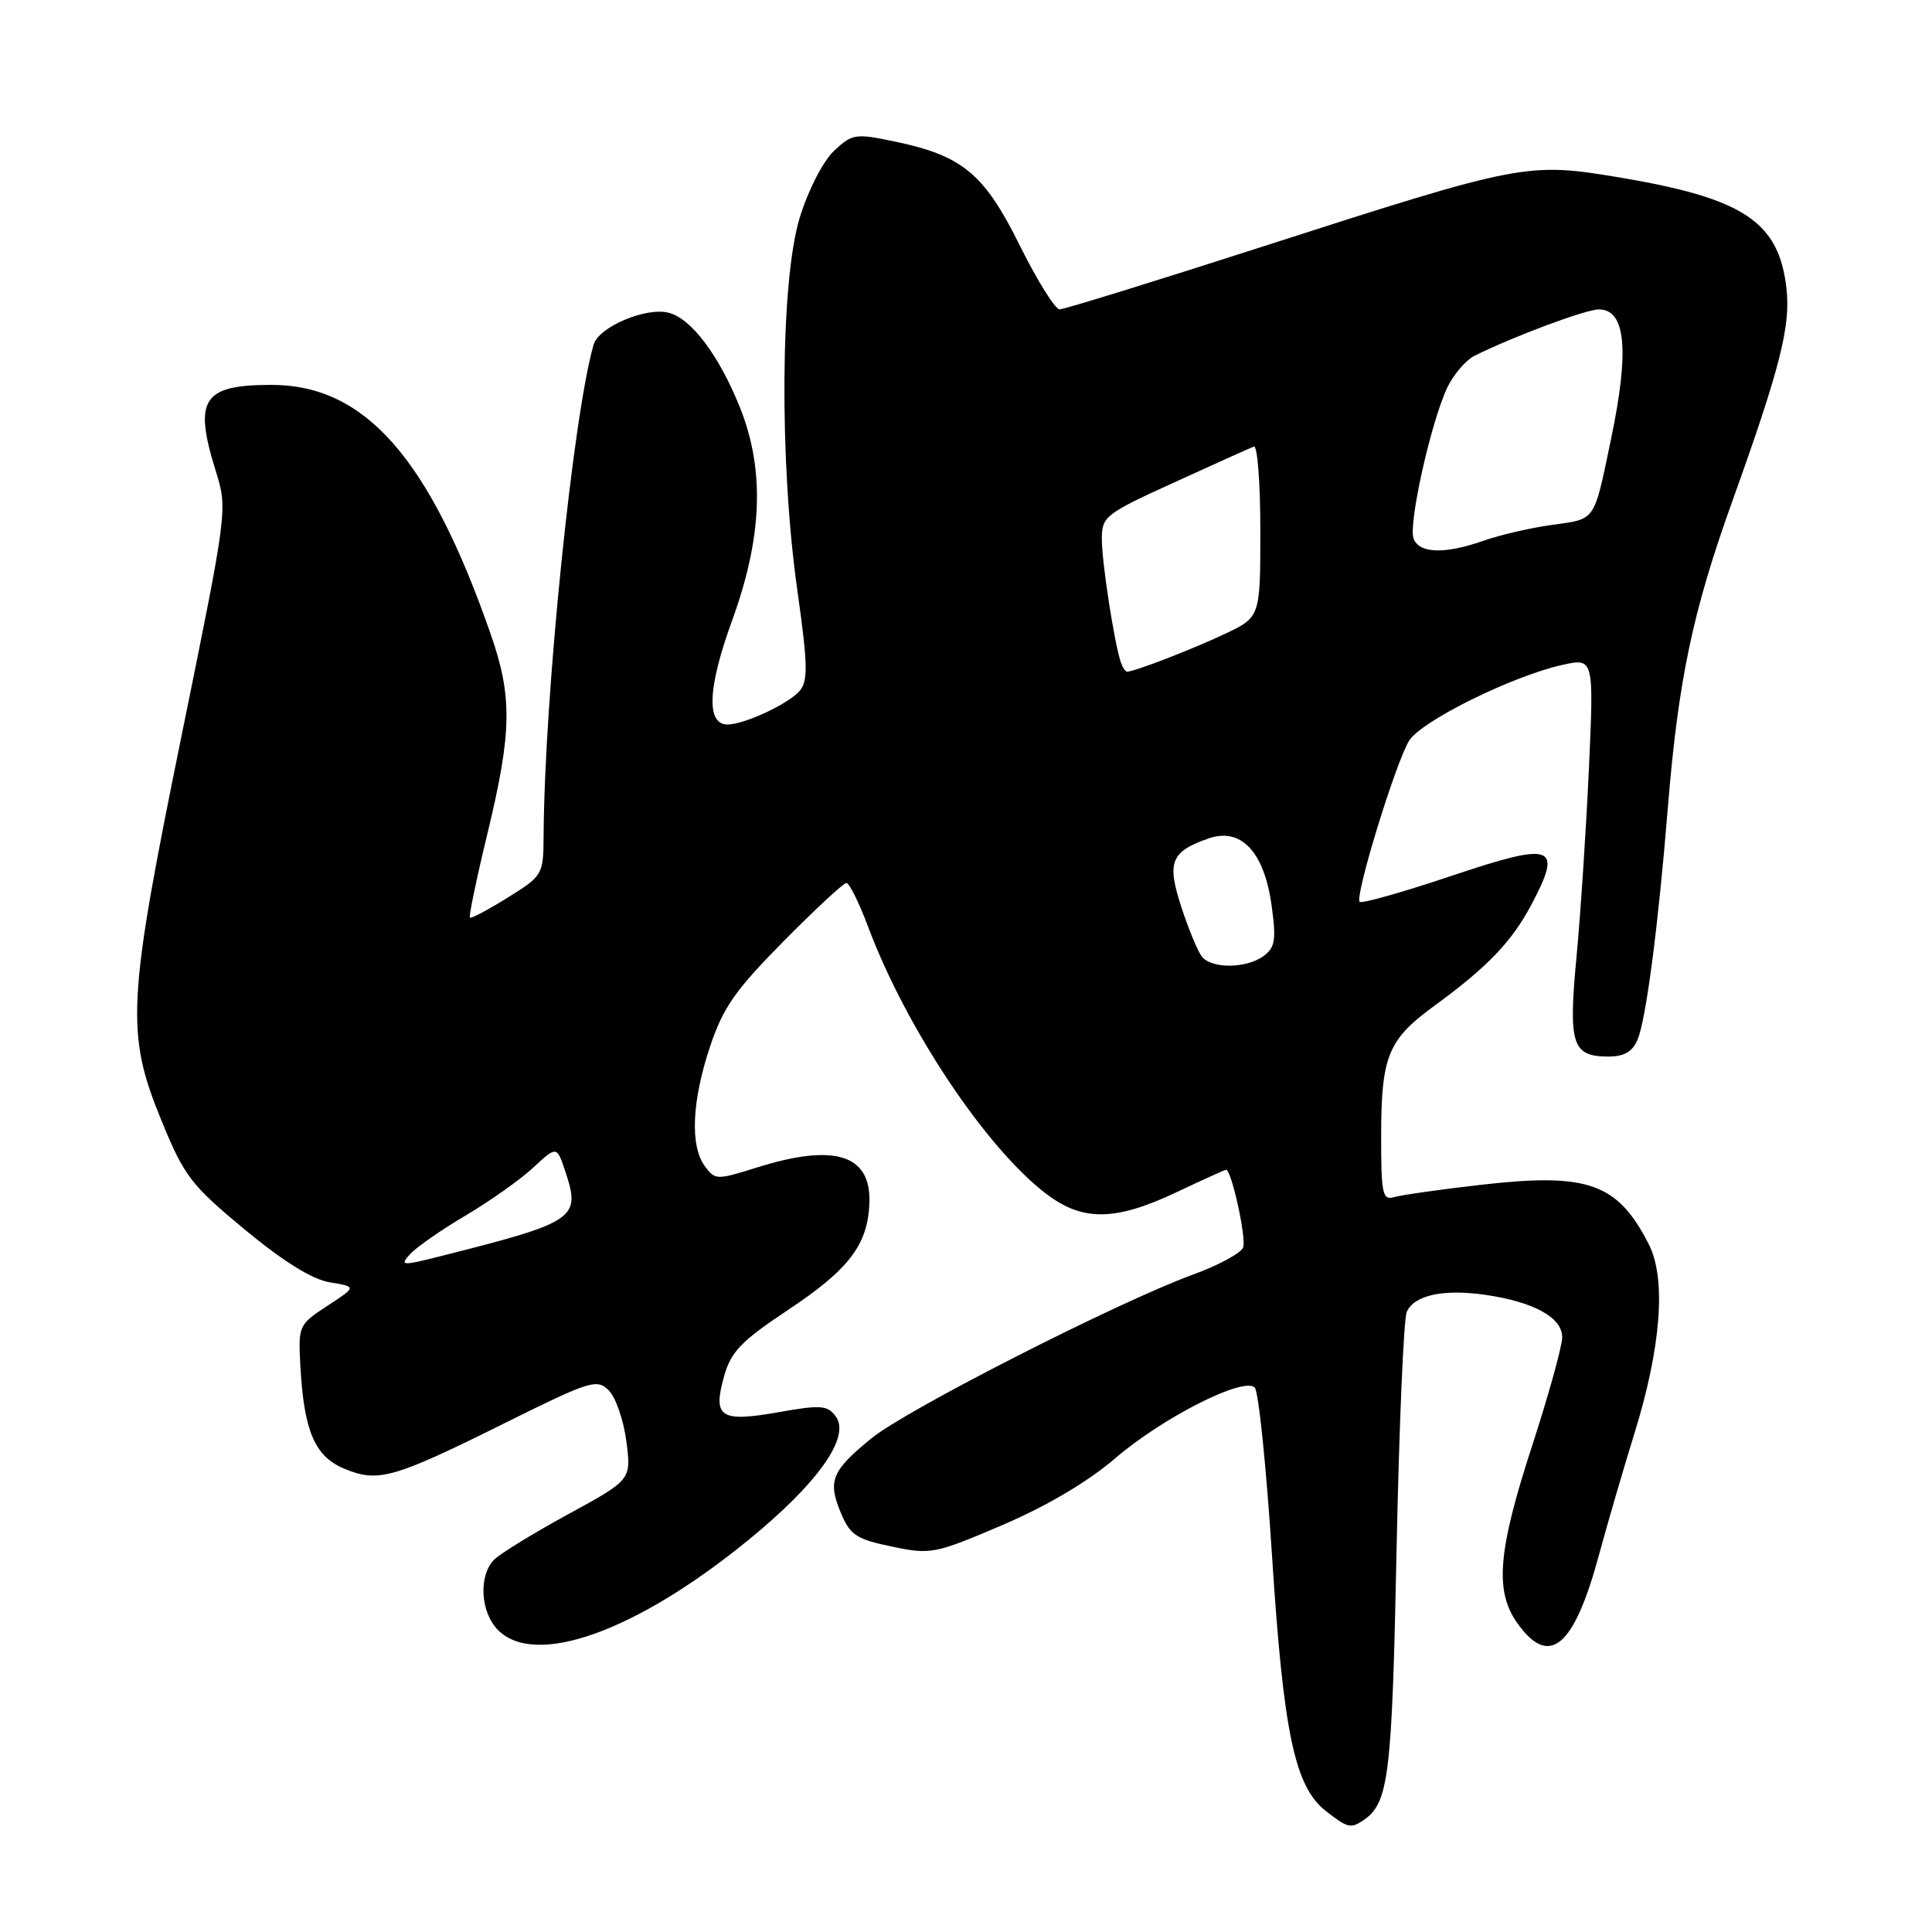 <?xml version="1.0" encoding="UTF-8" standalone="no"?>
<!DOCTYPE svg PUBLIC "-//W3C//DTD SVG 1.1//EN" "http://www.w3.org/Graphics/SVG/1.1/DTD/svg11.dtd" >
<svg xmlns="http://www.w3.org/2000/svg" xmlns:xlink="http://www.w3.org/1999/xlink" version="1.1" viewBox="0 0 256 256">
 <g >
 <path fill="currentColor"
d=" M 180.60 241.23 C 184.02 238.95 184.44 235.55 185.05 205.50 C 185.39 189.00 185.99 174.75 186.40 173.84 C 187.40 171.60 191.25 170.77 196.86 171.58 C 203.27 172.52 207.00 174.58 207.00 177.19 C 207.00 178.36 205.20 184.86 203.00 191.62 C 198.46 205.57 198.03 210.83 201.07 215.10 C 205.30 221.03 208.57 218.29 211.88 206.00 C 213.00 201.88 215.10 194.68 216.55 190.00 C 220.10 178.61 220.80 169.48 218.50 164.93 C 214.35 156.75 210.44 155.36 196.18 157.00 C 190.85 157.61 185.71 158.34 184.75 158.62 C 183.18 159.08 183.00 158.25 183.01 150.32 C 183.03 139.95 183.94 137.74 190.01 133.31 C 197.08 128.16 200.31 124.79 202.92 119.87 C 207.11 111.95 205.88 111.51 192.38 116.04 C 185.93 118.21 180.43 119.76 180.16 119.50 C 179.48 118.81 184.95 100.98 186.72 98.14 C 188.34 95.54 200.30 89.62 206.95 88.12 C 211.20 87.17 211.20 87.17 210.54 101.83 C 210.17 109.90 209.43 121.16 208.89 126.84 C 207.80 138.42 208.31 140.00 213.14 140.00 C 215.20 140.00 216.32 139.35 216.99 137.75 C 218.11 135.06 219.72 122.81 221.00 107.00 C 222.38 90.11 224.29 81.03 229.51 66.50 C 235.85 48.85 237.28 43.24 236.72 38.26 C 235.73 29.39 231.08 26.29 214.69 23.53 C 202.39 21.47 201.67 21.61 167.50 32.61 C 153.20 37.22 141.01 40.99 140.41 40.99 C 139.82 41.00 137.45 37.21 135.15 32.57 C 130.42 23.02 127.56 20.64 118.60 18.76 C 113.33 17.66 112.93 17.72 110.51 19.99 C 109.07 21.35 107.10 25.16 105.98 28.80 C 103.40 37.15 103.24 61.16 105.65 78.21 C 107.03 87.96 107.09 90.19 105.98 91.52 C 104.56 93.23 98.64 96.00 96.40 96.00 C 93.56 96.00 93.77 91.12 96.99 82.27 C 101.03 71.20 101.36 62.27 98.05 54.00 C 95.28 47.09 91.59 42.19 88.60 41.44 C 85.56 40.67 79.34 43.32 78.66 45.66 C 75.93 55.05 72.14 92.28 72.03 110.75 C 72.00 115.91 71.92 116.04 67.27 118.94 C 64.67 120.56 62.42 121.75 62.26 121.59 C 62.10 121.43 63.15 116.39 64.60 110.40 C 67.84 96.98 67.91 92.32 65.01 84.00 C 56.88 60.67 48.37 51.00 35.97 51.00 C 26.85 51.00 25.62 52.90 28.59 62.41 C 30.17 67.49 30.15 67.58 24.09 97.33 C 16.84 132.87 16.63 136.85 21.40 148.49 C 24.41 155.85 25.30 157.01 32.43 162.92 C 37.59 167.19 41.38 169.54 43.73 169.92 C 47.26 170.50 47.26 170.50 43.38 173.03 C 39.57 175.52 39.51 175.67 39.80 181.03 C 40.28 189.64 41.71 192.98 45.62 194.61 C 50.09 196.48 52.13 195.90 66.74 188.64 C 78.21 182.94 79.09 182.66 80.67 184.24 C 81.59 185.16 82.64 188.21 83.00 191.00 C 83.65 196.08 83.65 196.08 75.31 200.63 C 70.71 203.14 66.29 205.85 65.48 206.66 C 63.38 208.77 63.65 213.65 66.00 216.00 C 70.96 220.96 84.24 216.21 99.03 204.17 C 108.36 196.58 112.75 190.40 110.74 187.68 C 109.65 186.20 108.76 186.13 103.17 187.12 C 95.45 188.49 94.42 187.81 95.94 182.38 C 96.85 179.12 98.20 177.71 104.38 173.60 C 112.51 168.20 114.99 164.94 115.20 159.41 C 115.44 152.97 110.60 151.45 100.23 154.72 C 94.97 156.37 94.74 156.37 93.39 154.52 C 91.42 151.82 91.67 145.94 94.07 138.72 C 95.79 133.54 97.41 131.21 103.80 124.75 C 108.01 120.49 111.77 117.00 112.15 117.00 C 112.54 117.00 113.82 119.59 115.01 122.75 C 120.06 136.27 130.71 152.22 138.71 158.25 C 143.49 161.86 147.82 161.79 155.84 158.00 C 159.33 156.35 162.31 155.00 162.46 155.00 C 163.18 155.00 165.18 164.09 164.72 165.30 C 164.43 166.05 161.44 167.66 158.08 168.89 C 148.16 172.51 120.07 186.81 115.45 190.60 C 110.18 194.91 109.65 196.22 111.42 200.47 C 112.65 203.41 113.48 203.96 118.18 204.93 C 123.34 206.01 123.87 205.90 132.82 202.08 C 138.73 199.55 144.17 196.33 147.80 193.21 C 154.08 187.82 164.79 182.39 166.26 183.86 C 166.77 184.37 167.79 194.39 168.55 206.14 C 170.06 229.62 171.55 236.72 175.66 239.95 C 178.52 242.20 178.98 242.32 180.60 241.23 Z  M 54.34 166.18 C 55.18 165.26 58.48 162.96 61.68 161.07 C 64.88 159.18 68.91 156.33 70.64 154.73 C 73.78 151.82 73.78 151.82 74.92 155.26 C 76.97 161.45 76.29 161.92 58.66 166.38 C 53.20 167.76 52.92 167.75 54.34 166.18 Z  M 159.25 126.75 C 158.71 126.06 157.49 123.12 156.54 120.21 C 154.59 114.22 155.13 112.85 160.13 111.10 C 164.45 109.60 167.52 112.86 168.50 120.02 C 169.12 124.54 168.96 125.55 167.43 126.68 C 165.14 128.35 160.55 128.39 159.25 126.75 Z  M 148.51 87.75 C 147.65 85.18 146.00 74.52 146.00 71.46 C 146.00 68.43 146.40 68.11 155.64 63.90 C 160.95 61.48 165.67 59.35 166.14 59.17 C 166.62 58.98 167.00 64.00 167.00 70.31 C 167.00 81.78 167.00 81.78 162.25 84.02 C 157.88 86.08 150.31 89.00 149.34 89.00 C 149.12 89.00 148.75 88.44 148.51 87.75 Z  M 187.31 71.38 C 186.58 69.48 189.61 55.91 191.78 51.34 C 192.61 49.61 194.23 47.72 195.39 47.14 C 200.62 44.54 210.12 41.00 211.86 41.00 C 215.42 41.00 215.93 46.43 213.47 58.18 C 211.17 69.22 211.50 68.74 205.73 69.54 C 202.88 69.93 198.79 70.87 196.64 71.63 C 191.47 73.45 188.08 73.36 187.31 71.38 Z "/>
</g>
</svg>